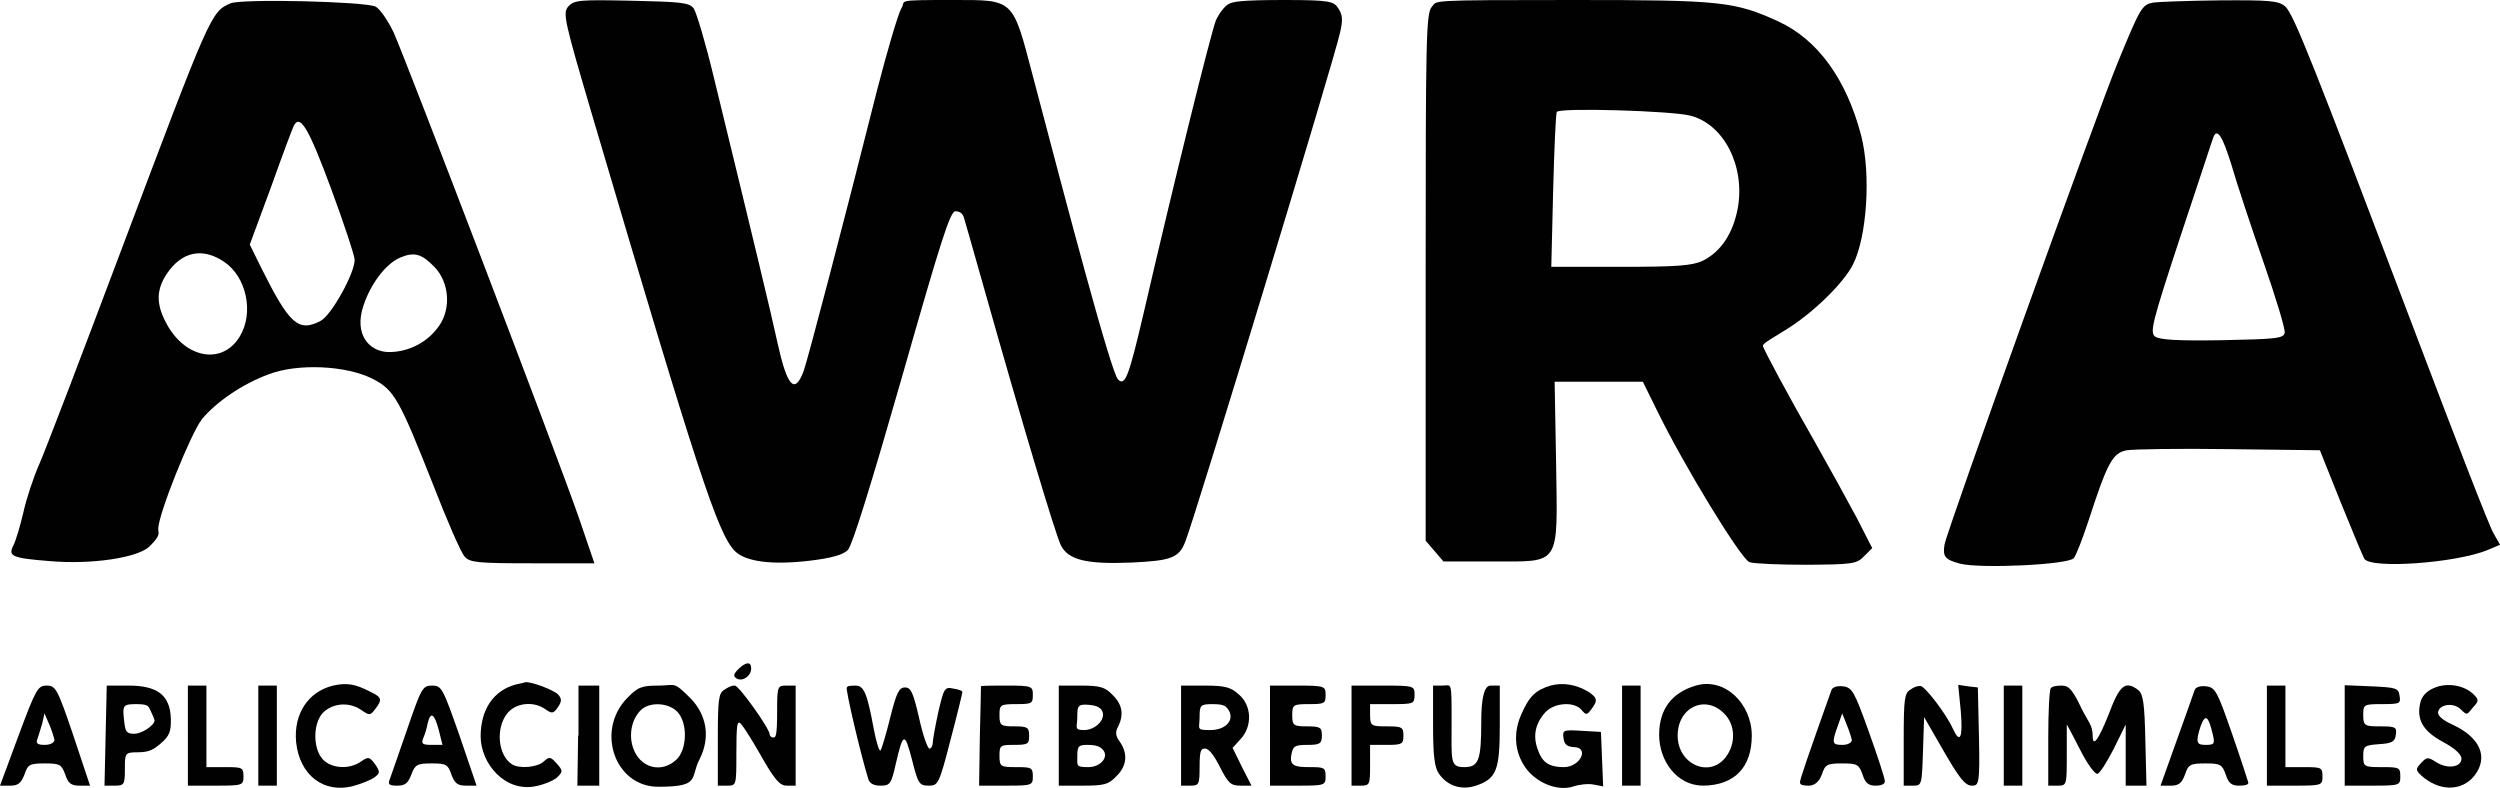 <?xml version="1.0" encoding="UTF-8"?>
<svg id="Capa_1" xmlns="http://www.w3.org/2000/svg" version="1.1" viewBox="0 0 674.6 212.6">
  <!-- Generator: Adobe Illustrator 29.0.0, SVG Export Plug-In . SVG Version: 2.1.0 Build 186)  -->
  <defs>
    <style>
      .st0 {
        fill: #010101;
      }
    </style>
  </defs>
  <path class="st0" d="M62.2.9c-5.3,2.3-5.4,2.7-29.6,66.9-10.5,27.9-20.3,53.6-21.9,57.2s-3.6,9.6-4.4,13.3c-.9,3.8-2.1,7.8-2.7,8.9-1.5,2.9-.3,3.4,9.7,4.2,11.5,1,24-.9,27.1-4s2.3-3.4,2.3-4.7c0-3.9,8.8-25.8,11.8-29.6,3.8-4.6,10.9-9.5,18-12.1,7.8-3,20.9-2.4,28,1.2,5.9,3,7.2,5.4,16.3,28.4,3.8,9.8,7.6,18.6,8.6,19.6,1.4,1.6,3.4,1.8,18.3,1.8h16.7l-4.2-12.3c-5.3-15.4-46.5-123.2-50-131-1.5-3.1-3.6-6.2-4.8-6.9-2.7-1.4-36.2-2.2-39.2-.9ZM89.3,50.8c3.5,9.5,6.4,18.2,6.4,19.3,0,3.7-6.3,15-9.2,16.5-6,3.1-8.4.9-16-14.3l-3.1-6.3,5.8-15.7c3.1-8.7,5.9-16.2,6.2-16.6,1.7-2.8,4,1.2,9.9,17.1ZM60.4,70.6c6.1,4,8.2,13.8,4.3,20.2-4.8,7.9-15,5.9-20-3.9-2.6-5-2.5-8.8.3-13,4-6,9.6-7.2,15.4-3.3ZM117.2,72c4,4.1,4.6,11.2,1.3,15.9-3,4.4-8.2,7.1-13.5,7.1s-9.6-4.7-6.9-12.6c2-6,6.1-11.3,9.9-12.9s5.8-1,9.2,2.5Z"/>
  <path class="st0" d="M153.4,1.7c-1.6,1.8-1.3,3.3,6.7,30.4,28.3,95.9,33.6,111.9,38.2,116.6,2.9,2.9,10.1,3.8,20.2,2.6,5.9-.7,9-1.6,10.3-2.9,1.2-1.3,6.2-17.4,14.6-46.7,10.5-36.8,13-44.7,14.4-44.7s2,.8,2.3,1.7c.3,1,2.8,9.7,5.5,19.3,9.8,34.7,19.3,66.6,20.7,69.2,2,3.9,6.9,5.1,19,4.6,10.9-.5,12.9-1.3,14.6-5.8,2.9-7.5,40.1-129.8,41.7-137.2.8-3.4.7-4.8-.5-6.6S359,0,346.6,0s-13.9.5-15.1,1.1c-1.1.6-2.6,2.6-3.4,4.4-1.3,3.2-11.3,43.5-19.5,79-4,17.1-5,19.8-6.9,17.9s-13.4-45.4-23-81.9C273.2-.5,273.7,0,257.2,0s-12.5.1-14,2.3c-.8,1.3-3.8,11.4-6.6,22.3-8.8,35-18.8,73.1-19.8,75.7-2.4,6.2-4.4,4-7-7.8-1.8-8.3-6.5-27.8-17.2-71.7-2.2-9.2-4.7-17.5-5.4-18.5-1.2-1.6-3.2-1.8-16.7-2.1-14-.3-15.5-.2-17.1,1.5Z"/>
  <path class="st0" d="M386.4,1.8c-1.6,1.7-1.7,8.2-1.7,73v71.1l2.4,2.8,2.4,2.8h13.1c18.7,0,17.7,1.6,17.3-26.5l-.4-22h23.8l3.8,7.7c7.2,14.8,22.7,40.2,25,41,1.1.4,8.1.7,15.4.7,12.3-.1,13.5-.2,15.5-2.3l2.2-2.2-4.2-8.2c-2.4-4.5-7.4-13.6-11.2-20.3-7-12.2-14.1-25.4-14.1-26.1s3-2.3,6.8-4.7c7.1-4.5,15-12.3,17.5-17.2,3.8-7.5,4.9-24.5,2.2-34.9-4-15.2-11.7-25.8-22.3-30.7C468.1.4,464.5,0,424.6,0s-36.7.1-38.2,1.8ZM456.1,31.2c9.1,2.3,14.9,13.7,12.8,25.1-1.3,6.8-4.6,11.7-9.5,14.1-2.9,1.3-6.9,1.6-22.1,1.6h-18.7l.5-20.5c.3-11.3.7-20.9,1-21.3.7-1.2,31-.3,36,1Z"/>
  <path class="st0" d="M581,.7c-3,.6-3.4,1.2-9.6,16.3-5.3,12.8-46.3,126.8-46.7,130-.5,3.2.1,4,4.2,5.1,5.4,1.4,29.3.3,30.7-1.5.6-.7,2.4-5.3,4-10.2,5.1-15.7,6.5-18.2,10.3-18.9,1.8-.3,14.3-.5,27.7-.3l24.4.3,5.6,14c3.1,7.7,6,14.6,6.4,15.3,1.9,2.8,24.9,1.1,33.3-2.4l3.3-1.4-1.8-3.2c-1.1-1.8-10.3-25.6-20.6-52.8-28.1-74.1-33.3-87.3-35.6-89.3-1.8-1.5-4.2-1.7-17.8-1.6-8.6.1-16.6.4-17.8.6ZM602.2,44.7c1.4,4.9,5.3,16.6,8.6,26.1s5.9,18,5.7,19c-.3,1.5-2.1,1.7-16.8,2-12.2.2-17-.1-18.2-1-1.4-1.2-.8-3.7,6.8-26.8,4.7-14,8.6-26.1,8.9-26.8,1-2.9,2.5-.6,5,7.5Z"/>
  <path class="st0" d="M199.2,180.6c-1.3,1.3-1.4,1.9-.4,2.5,1.6.9,3.9-.7,3.9-2.7s-1.5-1.8-3.5.2Z"/>
  <path class="st0" d="M89.9,185c-6.7,1.6-10.7,7.6-10,15.2.9,9,7.5,14,15.4,11.9,2.2-.6,4.7-1.6,5.7-2.3,1.6-1.2,1.6-1.5.2-3.6-1.5-2-1.8-2.1-3.8-.7-3.1,2.2-8,1.9-10.3-.6-2.9-3.2-2.6-10.5.5-13,2.8-2.3,6.9-2.4,9.9-.3,2.2,1.5,2.4,1.5,3.7-.2,2-2.6,1.9-3.2-1.2-4.7-4.2-2.2-6.5-2.5-10.1-1.7Z"/>
  <path class="st0" d="M139.2,184.7c-6,1.6-9.5,6.7-9.5,14s6.6,15.3,15.1,13.4c2.3-.5,4.9-1.6,5.7-2.5,1.4-1.4,1.4-1.7-.3-3.6-1.6-1.8-2-1.9-3.5-.5-1.7,1.6-6.7,2-8.6.7-3.7-2.4-4.4-9.6-1.3-13.6,2.3-3,7.2-3.5,10.4-1.2,1.7,1.2,2.1,1.2,3.3-.5,1.1-1.6,1.1-2.3.2-3.4-1.1-1.3-7.6-3.7-9-3.4-.3.1-1.4.4-2.5.6Z"/>
  <path class="st0" d="M418.4,185c-4,1.2-5.8,2.9-7.9,7.8-2.4,5.3-1.7,11,1.8,15.2,3.2,3.7,8.5,5.5,12.3,4.2,1.5-.5,4-.8,5.4-.5l2.6.5-.3-7.3-.3-7.4-5.2-.3c-5-.3-5.2-.2-4.9,2,.2,1.7,1,2.3,2.8,2.4,4.3.1,1.7,5.4-2.7,5.4s-6-1.6-7.1-4.9c-1.3-3.6-.6-6.9,2.1-9.9,2.4-2.6,7.8-3,9.8-.6,1.2,1.4,1.4,1.4,2.6-.2,1.8-2.4,1.7-3.1-.9-4.8-3.2-1.9-6.8-2.5-10.1-1.6Z"/>
  <path class="st0" d="M457.6,185c-6.5,1.9-9.9,6.4-9.9,13.3s4.7,13.7,11.9,13.7c8.4-.1,13.1-4.9,13.1-13.5s-7.3-15.8-15.1-13.5ZM465.2,192.5c3.1,3,3.3,8.2.4,11.9-4.4,5.6-12.9,1.8-12.9-5.9s7.5-11.1,12.5-6Z"/>
  <path class="st0" d="M656.9,185.6c-2,.8-3.4,2.2-3.8,4-1.1,4.5.7,7.7,6.1,10.6,3.2,1.7,5,3.4,5,4.5,0,2.4-3.9,2.9-6.9.9-2.2-1.4-2.5-1.3-4,.3s-1.5,1.9.1,3.4c4.8,4.3,10.9,4.3,14.3,0,3.9-5,1.5-10.4-6-13.8-2.6-1.2-4-2.4-3.8-3.4.4-2.1,4.2-2.6,6.1-.7s1.7,1.3,3.3-.5c1.6-1.7,1.6-2.1.3-3.4-2.5-2.6-7.2-3.4-10.7-1.9Z"/>
  <path class="st0" d="M5,198.5l-5,13.5h2.8c2.1,0,2.9-.7,3.8-3,.9-2.7,1.4-3,5.5-3s4.5.3,5.5,3c.8,2.4,1.6,3,3.9,3h2.8l-4.5-13.5c-4.3-12.7-4.8-13.5-7.2-13.5s-2.9.9-7.6,13.5ZM14.7,199.7c0,.7-1.2,1.3-2.6,1.3-2,0-2.5-.4-2-1.6.3-.9.9-2.8,1.3-4.2l.6-2.7,1.3,3c.7,1.6,1.3,3.6,1.4,4.2Z"/>
  <path class="st0" d="M28.5,198.5l-.3,13.5h2.8c2.5,0,2.7-.3,2.7-4.5s0-4.5,3.4-4.5,4.5-.9,6.3-2.4c2.3-2,2.8-3.2,2.7-6.7-.2-6.3-3.6-8.9-11.4-8.9h-5.9l-.3,13.5ZM40.7,191.9c.5,1.1,1,2.2,1,2.5,0,1.3-3.4,3.6-5.5,3.6s-2.4-.6-2.7-3.5c-.5-4.2-.3-4.5,3.3-4.5s3.2.7,3.9,1.9Z"/>
  <path class="st0" d="M50.7,198.5v13.5h7.5c7.3,0,7.5-.1,7.5-2.5s-.3-2.5-5-2.5h-5v-22h-5v13.5Z"/>
  <path class="st0" d="M69.7,198.5v13.5h5v-27h-5v13.5Z"/>
  <path class="st0" d="M109.9,196.7c-2.2,6.5-4.4,12.6-4.7,13.5-.6,1.5-.2,1.8,2,1.8s2.9-.7,3.8-3c1-2.7,1.6-3,5.5-3s4.4.3,5.3,3c.9,2.4,1.7,3,4,3h2.8l-4.6-13.5c-4.5-12.8-4.8-13.5-7.4-13.5s-2.9.7-6.7,11.7ZM118.4,197l1,4h-2.9c-2.5,0-2.9-.3-2.3-1.8.4-.9,1-2.7,1.2-4,.8-3.3,1.8-2.7,3,1.8Z"/>
  <path class="st0" d="M156,198.5l-.2,13.5h5.9v-27h-5.6v13.5Z"/>
  <path class="st0" d="M169.1,188.5c-8.4,8.9-3.1,23.8,8.5,23.8s8.5-2.3,11.2-7.5c2.9-5.7,2-11.9-2.6-16.5s-3.9-3.3-8.5-3.3-5.6.4-8.6,3.5ZM182.7,192c2.9,2.9,2.8,10.2-.2,13-4.1,3.8-9.9,2.2-11.7-3.3-1.3-3.9-.1-8.3,2.6-10.5,2.5-1.8,7-1.5,9.3.8Z"/>
  <path class="st0" d="M195.5,186.1c-1.6.9-1.8,2.6-1.8,13.4v12.5h2.5c2.5,0,2.5-.1,2.5-8.5s.3-8.5.8-8.5,2.9,3.8,5.6,8.5c3.9,6.9,5.3,8.5,7.2,8.5h2.4v-27h-2.5c-2.4,0-2.5.2-2.5,7s-.4,7-1,7-1-.4-1-.8c0-1.6-8.3-13.2-9.4-13.2s-1.9.5-2.8,1.1Z"/>
  <path class="st0" d="M228.5,185.5c-.4.5,3.8,18.3,5.8,24.7.3,1.2,1.5,1.8,3.3,1.8,2.6,0,2.9-.5,4.1-5.8,2-8.6,2.4-8.8,4.4-1.2,1.6,6.5,2,7,4.5,7s2.8-.3,5.9-12.4c1.8-6.8,3.2-12.6,3.2-12.9s-1.1-.7-2.5-.9c-2.3-.5-2.5-.1-4,6.3-.8,3.7-1.5,7.5-1.5,8.3s-.4,1.6-.9,1.6-1.8-3.7-2.8-8.3c-1.6-6.9-2.2-8.2-3.8-8.2s-2.3,1.4-4,8.2c-1.1,4.5-2.3,8.4-2.6,8.8-.4.3-1.2-2.5-1.9-6.2-1.7-9.2-2.6-11.3-4.8-11.3s-2.1.2-2.4.5Z"/>
  <path class="st0" d="M264.7,185.2c0,.2-.1,6.3-.3,13.6l-.2,13.2h7.3c7,0,7.2-.1,7.2-2.5s-.4-2.5-4.5-2.5-4.5-.1-4.5-3,.2-3,4-3,4-.3,4-2.5-.4-2.5-4-2.5-4-.2-4-3,.2-3,4.5-3,4.5-.2,4.5-2.5-.2-2.5-7-2.5-7,.1-7,.2Z"/>
  <path class="st0" d="M285.7,198.5v13.5h6.5c5.7,0,6.9-.3,9-2.5,2.9-2.8,3.2-6.1,1-9.3-1.2-1.6-1.3-2.7-.5-4.1,1.6-3.2,1.2-6-1.5-8.6-2-2.1-3.4-2.5-8.5-2.5h-6v13.5ZM297.6,192.4c.4,2.2-2.3,4.6-5.1,4.6s-1.8-.8-1.8-3.6.1-3.5,3.2-3.2c2.3.2,3.4.9,3.7,2.2ZM297.5,202.2c1.9,1.9-.4,4.8-3.8,4.8s-3-.3-3-3,.4-3,2.8-3,3.3.5,4,1.2Z"/>
  <path class="st0" d="M318.7,198.5v13.5h2.5c2.3,0,2.5-.3,2.5-5s.4-5,1.5-5,2.6,2.2,4,5c2.2,4.3,2.9,5,5.5,5h3l-2.6-5.1-2.5-5.1,2.1-2.3c3.3-3.5,3.1-9.1-.4-12.1-2.2-2-3.8-2.4-9.2-2.4h-6.4v13.5ZM331.7,191.9c1.3,2.6-1.1,5.1-5.1,5.1s-2.9-.3-2.9-3.5.2-3.5,3.5-3.5,3.7.6,4.5,1.9Z"/>
  <path class="st0" d="M342.7,198.5v13.5h7.5c7.3,0,7.5-.1,7.5-2.5s-.4-2.5-4.3-2.5-5.6-.3-4.9-3.5c.4-2.2,1-2.5,4.3-2.5s3.9-.3,3.9-2.5-.4-2.5-4-2.5-4-.2-4-3,.2-3,4.5-3,4.5-.2,4.5-2.5-.2-2.5-7.5-2.5h-7.5v13.5Z"/>
  <path class="st0" d="M364.7,198.5v13.5h2.5c2.4,0,2.5-.3,2.5-5.5v-5.5h4.5c4.1,0,4.5-.2,4.5-2.5s-.4-2.5-4.5-2.5-4.5-.1-4.5-3v-3h6c5.7,0,6-.1,6-2.5s-.1-2.5-8.5-2.5h-8.5v13.5Z"/>
  <path class="st0" d="M386.7,195.8c0,8.2.4,11.3,1.6,13,2.3,3.3,6,4.5,10,3.2,5.5-1.9,6.4-4.1,6.4-16.2v-10.8h-2.5q-2.5,0-2.5,9.8c0,10.4-.7,12.2-4.6,12.2s-3.4-1.6-3.4-12.6,0-9.4-2.5-9.4h-2.5v10.8Z"/>
  <path class="st0" d="M437.7,198.5v13.5h5v-27h-5v13.5Z"/>
  <path class="st0" d="M494.2,186.2c-6.3,17.7-8.5,24.1-8.5,24.9s1.1.9,2.4.9,2.7-.8,3.5-3c.9-2.7,1.4-3,5.5-3s4.5.3,5.5,3c.7,2.3,1.6,3,3.5,3s2.6-.6,2.5-1.3c0-.6-1.9-6.6-4.3-13.2-3.9-10.9-4.5-12-7-12.3-1.5-.2-2.8.2-3.1,1ZM499.7,199.7c0,.7-1.1,1.3-2.5,1.3-2.8,0-3-.4-1.3-5.1l1.2-3.4,1.2,3c.7,1.7,1.3,3.6,1.4,4.2Z"/>
  <path class="st0" d="M515.5,186.1c-1.6.9-1.8,2.6-1.8,13.4v12.5h2.5c2.4,0,2.4-.2,2.7-9.3l.3-9.2,5.3,9.2c4.2,7.3,5.8,9.3,7.6,9.3s2.2-.2,1.9-13.3l-.3-13.2-2.6-.3-2.7-.4.7,7.1c.6,7.3-.2,9-2.2,4.6-1.7-3.8-7.5-11.4-8.7-11.4s-1.8.4-2.7,1Z"/>
  <path class="st0" d="M540.7,198.5v13.5h5v-27h-5v13.5Z"/>
  <path class="st0" d="M553.4,185.7c-.4.3-.7,6.4-.7,13.5v12.8h2.5c2.5,0,2.5-.1,2.5-8.3v-8.2c.1,0,3.6,6.8,3.6,6.8,1.9,3.8,4,6.7,4.7,6.5s2.6-3.3,4.4-6.8l3.2-6.5v16.5h5.6l-.3-12.2c-.2-10-.6-12.5-1.9-13.6-3.5-2.6-5-1.4-7.9,6.3-2.7,6.9-4.4,9.3-4.4,6.2s-1.3-4-3-7.5c-2.4-5-3.4-6.2-5.3-6.2s-2.7.3-3,.7Z"/>
  <path class="st0" d="M592.2,186.2c-.2.7-2.4,6.8-4.8,13.5l-4.4,12.3h2.7c2.2,0,3-.6,3.9-3,.9-2.7,1.4-3,5.5-3s4.5.3,5.5,3c.7,2.3,1.6,3,3.5,3s2.6-.3,2.6-.8c-.1-.4-2-6.3-4.4-13.2-4-11.5-4.5-12.5-7-12.8-1.5-.2-2.8.2-3.1,1ZM597.1,198.2c.6,2.5.4,2.8-1.9,2.8s-2.9-.4-1.4-5c1.3-3.5,2.1-2.9,3.3,2.2Z"/>
  <path class="st0" d="M611.7,198.5v13.5h7.5c7.3,0,7.5-.1,7.5-2.5s-.3-2.5-5-2.5h-5v-22h-5v13.5Z"/>
  <path class="st0" d="M632.7,198.5v13.5h7.5c7.3,0,7.5-.1,7.5-2.5s-.3-2.5-5-2.5-5-.1-5-2.9.3-3,4.3-3.3c3.5-.2,4.3-.7,4.5-2.6.3-2-.1-2.2-4.2-2.2s-4.6-.1-4.6-3,.1-3,5.1-3,5-.2,4.7-2.3c-.3-2-.9-2.2-7.5-2.5l-7.3-.3v13.6Z"/>
</svg>